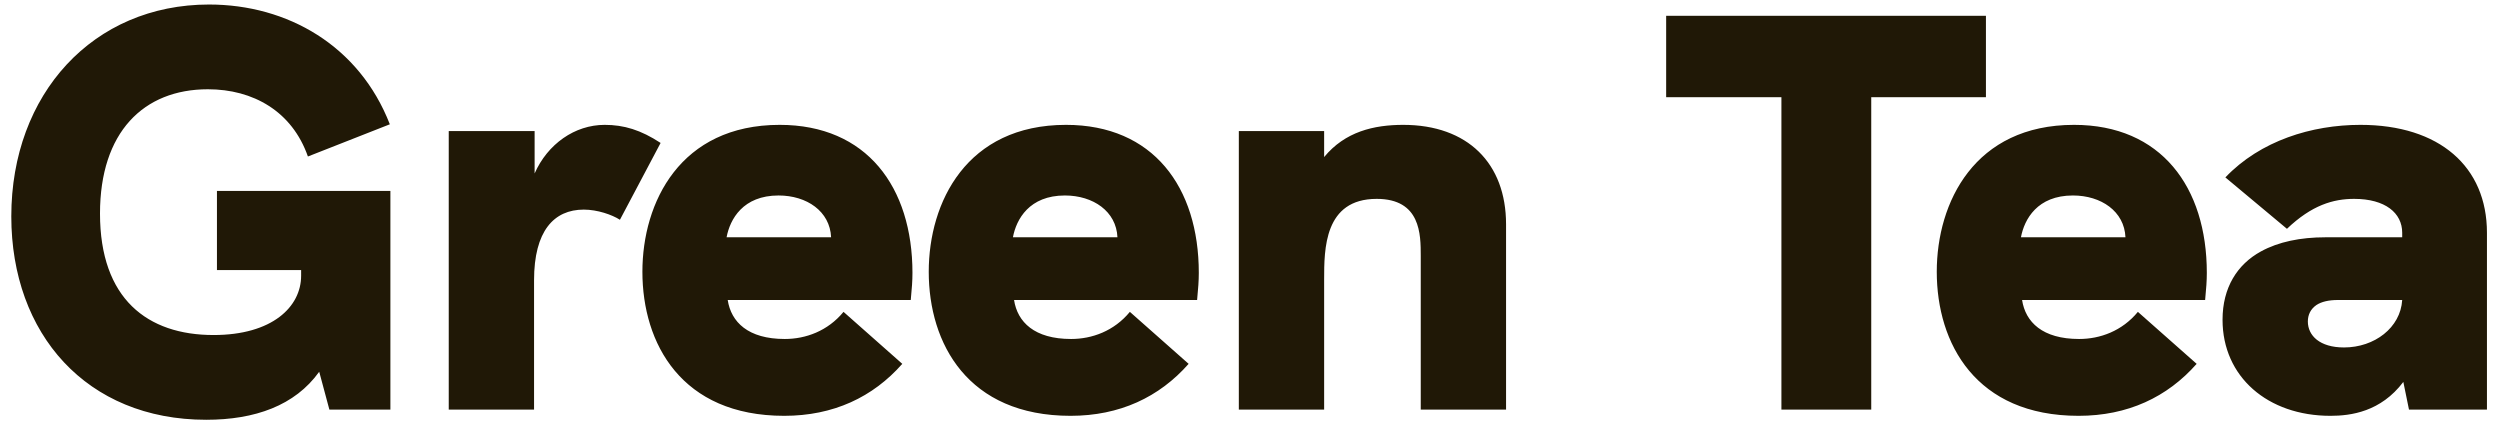 <svg width="177" height="30" viewBox="0 0 177 30" fill="none" xmlns="http://www.w3.org/2000/svg">
<path d="M15.36 13.52H27.64V29H23.32L22.6 26.32C20.88 28.72 18.04 29.72 14.6 29.72C6.12 29.72 0.8 23.64 0.8 15.32C0.8 6.64 6.6 0.32 14.8 0.32C20.36 0.32 25.44 3.24 27.6 8.8L21.8 11.08C20.68 7.88 17.92 6.32 14.72 6.32C10.16 6.32 7.08 9.36 7.08 15.12C7.08 21.16 10.44 23.72 15.12 23.72C19.28 23.72 21.32 21.72 21.32 19.52V19.12H15.36V13.52ZM42.811 8.84C44.171 8.84 45.371 9.2 46.771 10.12L43.891 15.56C43.331 15.2 42.291 14.84 41.331 14.84C39.211 14.84 37.811 16.36 37.811 19.84V29H31.771V9.28H37.851V12.28C38.771 10.2 40.691 8.84 42.811 8.84ZM64.602 19.32C64.602 19.88 64.562 20.4 64.482 21.24H51.522C51.762 22.8 52.962 24 55.562 24C57.042 24 58.602 23.44 59.722 22.08L63.882 25.76C61.802 28.12 59.002 29.44 55.522 29.44C48.242 29.44 45.482 24.32 45.482 19.24C45.482 14.32 48.162 8.84 55.202 8.84C61.362 8.84 64.602 13.24 64.602 19.32ZM51.442 16.8H58.842C58.762 14.96 57.122 13.84 55.122 13.84C52.602 13.84 51.682 15.52 51.442 16.8ZM58.762 17.56L58.802 17.52L58.762 17.56ZM84.875 19.32C84.875 19.88 84.835 20.4 84.755 21.24H71.795C72.035 22.8 73.235 24 75.835 24C77.315 24 78.875 23.44 79.995 22.08L84.155 25.76C82.075 28.12 79.275 29.44 75.795 29.44C68.515 29.44 65.755 24.32 65.755 19.24C65.755 14.32 68.435 8.84 75.475 8.84C81.635 8.84 84.875 13.24 84.875 19.32ZM71.715 16.8H79.115C79.035 14.96 77.395 13.84 75.395 13.84C72.875 13.84 71.955 15.52 71.715 16.8ZM79.035 17.56L79.075 17.52L79.035 17.56ZM99.349 8.84C103.909 8.84 106.629 11.56 106.629 15.88V29H100.589V18.12C100.589 16.6 100.589 14.08 97.469 14.08C93.749 14.08 93.749 17.64 93.749 19.8V29H87.709V9.28H93.749V11.12C95.229 9.32 97.269 8.84 99.349 8.84ZM126.124 29V6.88H117.964V1.12H140.604V6.88H132.484V29H126.124ZM156.243 19.32C156.243 19.88 156.203 20.4 156.123 21.24H143.163C143.403 22.8 144.603 24 147.203 24C148.683 24 150.243 23.44 151.363 22.08L155.523 25.76C153.443 28.12 150.643 29.44 147.163 29.44C139.883 29.44 137.123 24.32 137.123 19.24C137.123 14.32 139.803 8.84 146.842 8.84C153.003 8.84 156.243 13.24 156.243 19.32ZM143.083 16.8H150.483C150.403 14.96 148.763 13.84 146.763 13.84C144.243 13.84 143.323 15.52 143.083 16.8ZM150.403 17.56L150.443 17.52L150.403 17.56ZM167.116 8.84C172.716 8.84 176.076 11.8 176.076 16.48V29H170.556L170.156 27.04C168.556 29.16 166.436 29.44 164.996 29.44C160.556 29.44 157.356 26.68 157.356 22.64C157.356 20.36 158.396 18.72 160.076 17.8C161.316 17.12 162.876 16.8 164.636 16.8H170.076V16.48C170.076 15.08 168.876 14.08 166.676 14.08C165.196 14.08 163.676 14.52 161.916 16.2L157.556 12.56C160.036 9.96 163.676 8.84 167.116 8.84ZM165.956 24.6C168.116 24.6 169.956 23.2 170.076 21.24H165.516C164.876 21.24 164.356 21.36 163.996 21.6C163.596 21.88 163.396 22.28 163.396 22.76C163.396 23.76 164.236 24.6 165.956 24.6Z" fill="#201806"/>
</svg>
